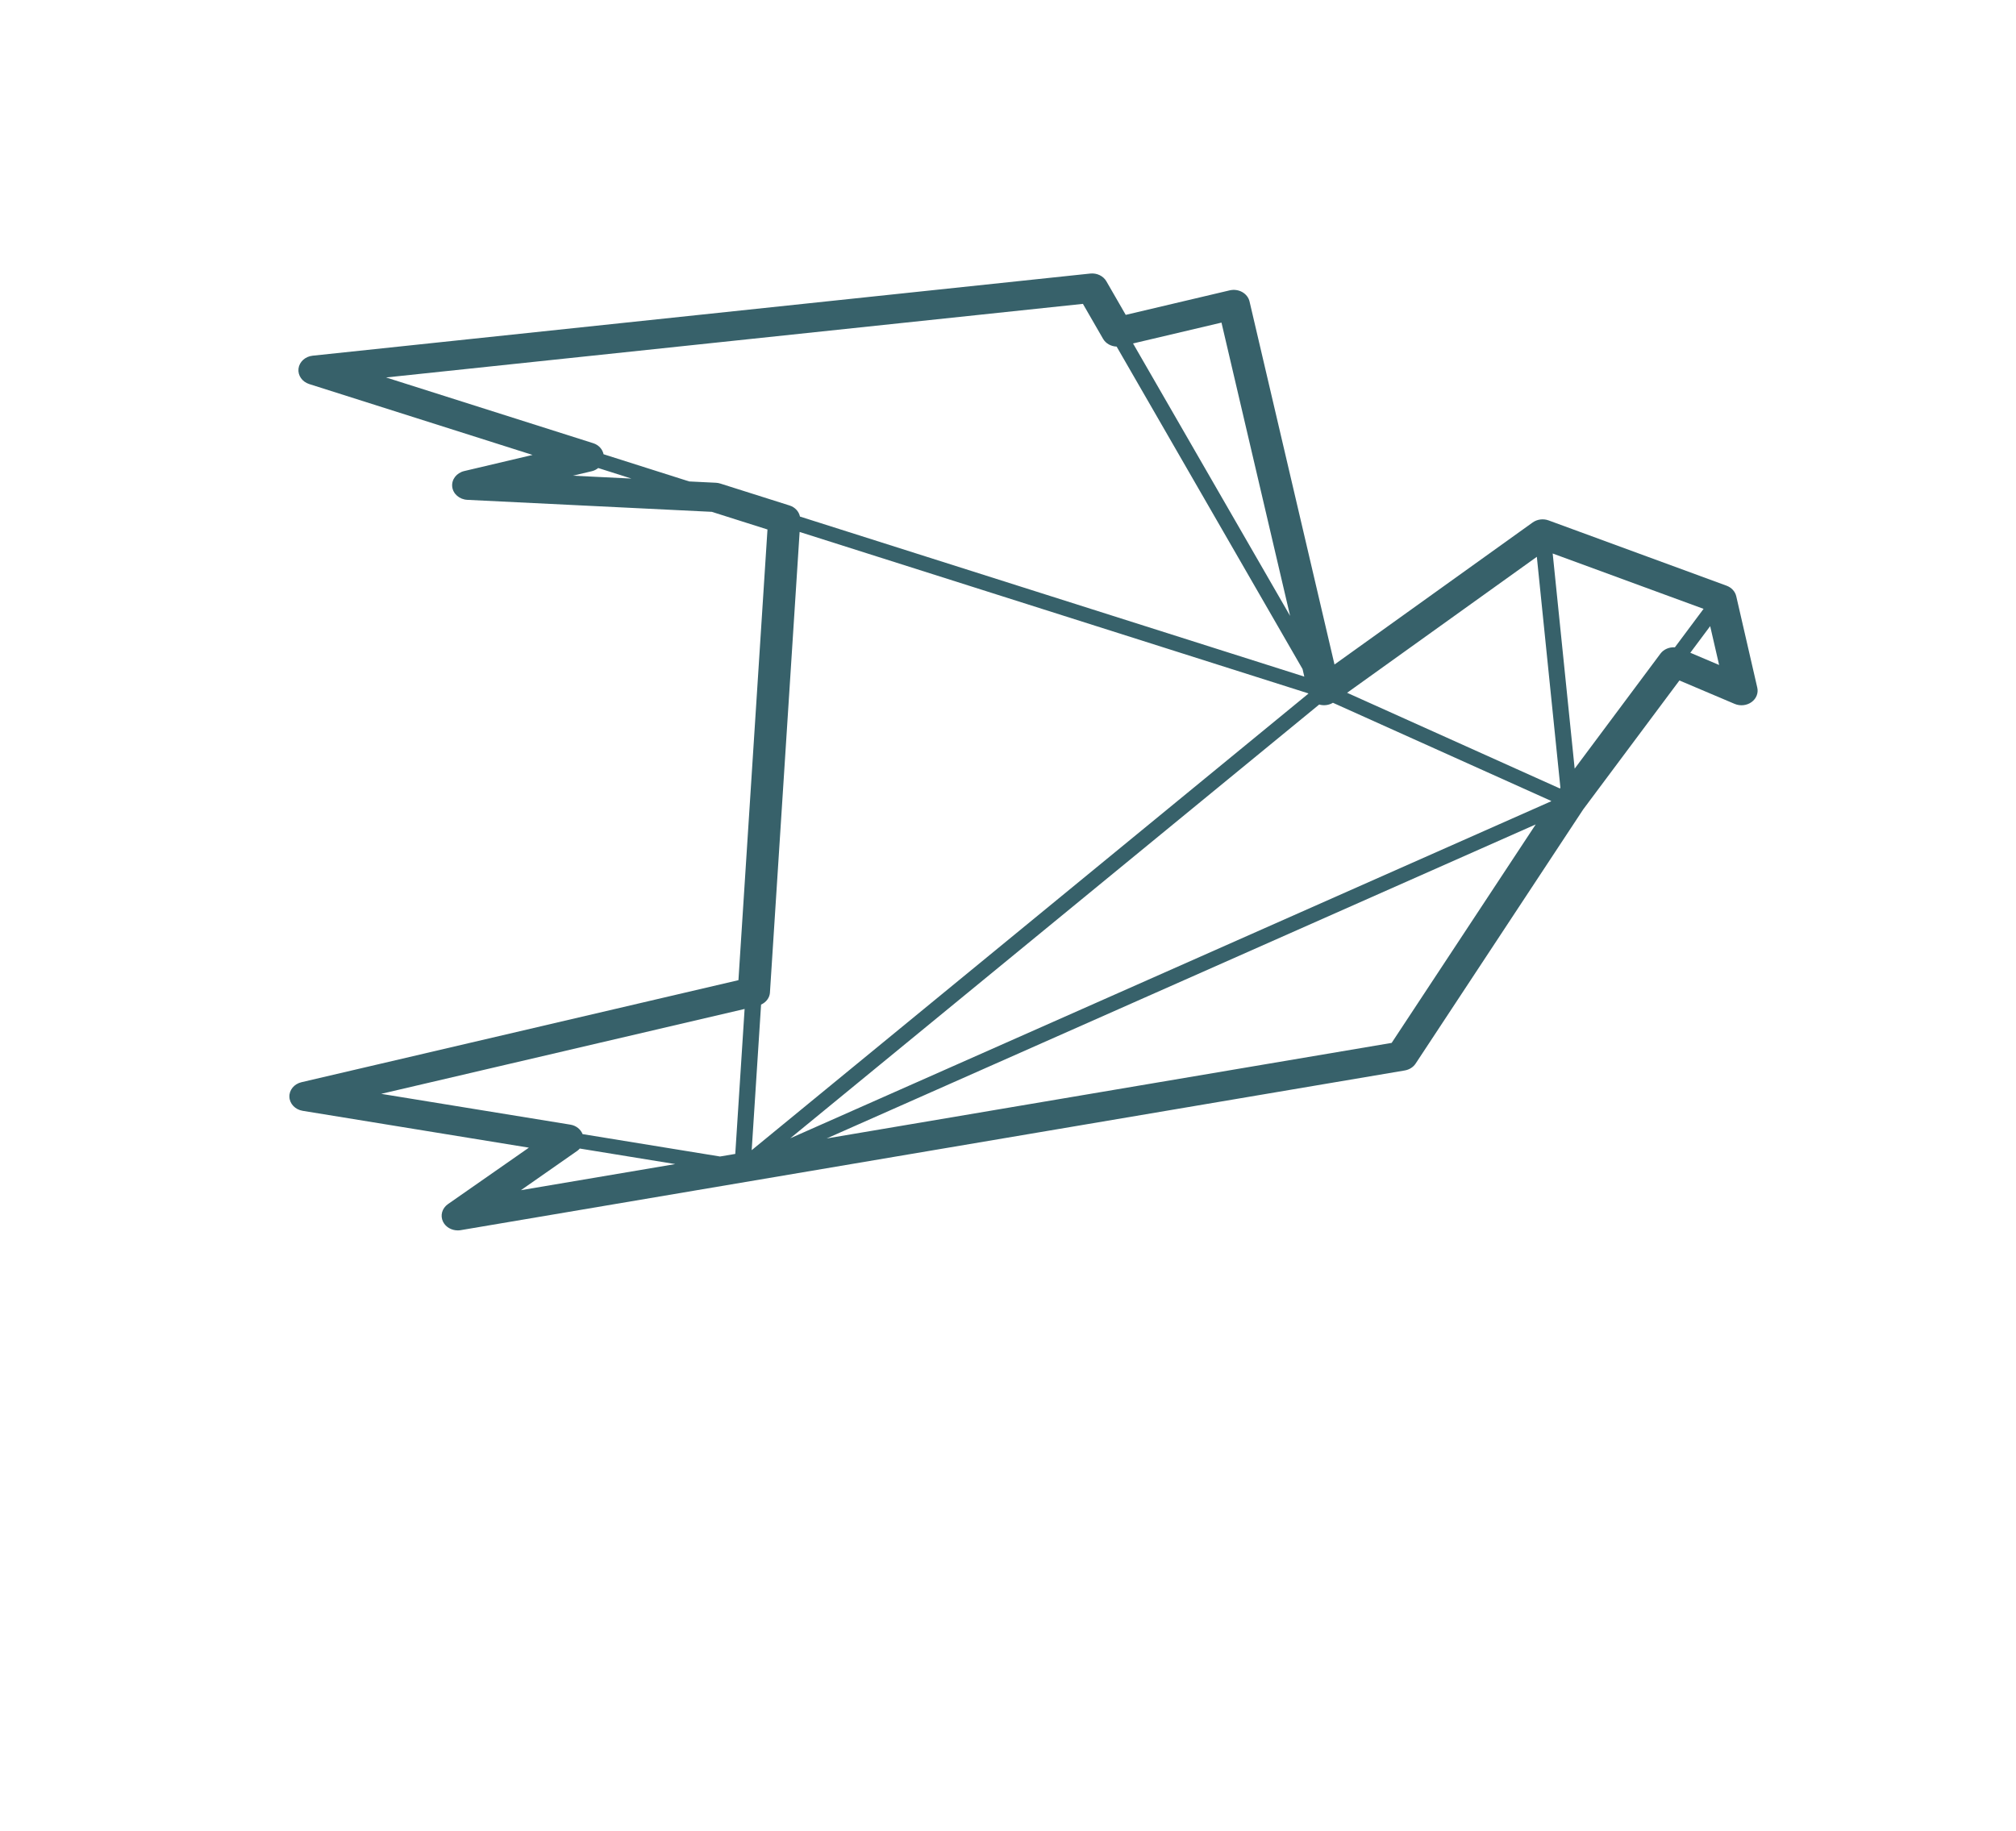 <svg width="131" height="119" viewBox="0 0 131 119" fill="none" xmlns="http://www.w3.org/2000/svg">
<path d="M114.188 44.69L112.822 38.752C112.751 38.441 112.513 38.183 112.189 38.064L100.631 33.823C100.28 33.694 99.884 33.747 99.589 33.959L86.716 43.188L81.195 19.594C81.136 19.34 80.964 19.119 80.721 18.982C80.478 18.845 80.184 18.806 79.907 18.87L73.15 20.464L71.893 18.282C71.693 17.933 71.276 17.733 70.844 17.779L20.317 23.117C19.833 23.168 19.45 23.517 19.397 23.957C19.344 24.398 19.633 24.814 20.094 24.961L34.605 29.567L30.165 30.615C29.665 30.733 29.334 31.164 29.385 31.631C29.436 32.098 29.856 32.462 30.371 32.486L46.253 33.265L49.871 34.412L47.984 63.703L19.59 70.335C19.112 70.447 18.785 70.844 18.805 71.293C18.823 71.739 19.182 72.114 19.667 72.194L34.367 74.589L29.107 78.259C28.723 78.528 28.592 79 28.788 79.401C28.959 79.749 29.337 79.966 29.745 79.966C29.809 79.966 29.873 79.961 29.938 79.95L91.282 69.571C91.576 69.52 91.834 69.358 91.988 69.124L102.879 52.602L109.129 44.225L112.72 45.748C113.08 45.9 113.504 45.855 113.815 45.631C114.126 45.407 114.27 45.042 114.188 44.689L114.188 44.69ZM38.874 30.418L41.03 31.103L37.223 30.916L38.468 30.622C38.623 30.585 38.755 30.509 38.874 30.418ZM50.031 64.508L51.96 34.573L85.011 45.063L85.016 45.083L85.016 45.084L48.845 74.752L49.455 65.292C49.781 65.141 50.01 64.851 50.032 64.509L50.031 64.508ZM101.36 51.244L87.535 45.026L99.864 36.188L101.396 51.198L101.36 51.244ZM37.069 73.094L24.77 71.091L48.385 65.574L47.778 74.995L46.787 75.163L37.857 73.708C37.73 73.394 37.438 73.155 37.069 73.094L37.069 73.094ZM37.523 74.787C37.582 74.746 37.628 74.694 37.675 74.646L43.877 75.656L33.849 77.353L37.523 74.787ZM53.717 73.99L99.791 53.581L90.43 67.78L53.717 73.99ZM51.35 73.98L85.721 45.789C86.025 45.877 86.35 45.833 86.614 45.675L100.798 52.055L100.777 52.084L51.35 73.98ZM107.894 42.484L102.322 49.956L100.894 35.973L110.698 39.571L108.835 42.069C108.47 42.048 108.107 42.197 107.894 42.484ZM109.837 42.424L111.127 40.694L111.709 43.219L109.837 42.424ZM79.372 20.967L83.832 40.029L73.625 22.322L79.372 20.967ZM84.641 43.485L84.754 43.974L51.982 33.572C51.912 33.245 51.666 32.966 51.308 32.853L46.802 31.426C46.708 31.396 46.611 31.379 46.512 31.375L44.787 31.29L39.22 29.522C39.15 29.196 38.904 28.917 38.548 28.805L25.087 24.532L70.368 19.749L71.678 22.022C71.855 22.327 72.194 22.512 72.559 22.526L84.641 43.485Z" fill="#37616A"/>
</svg>
